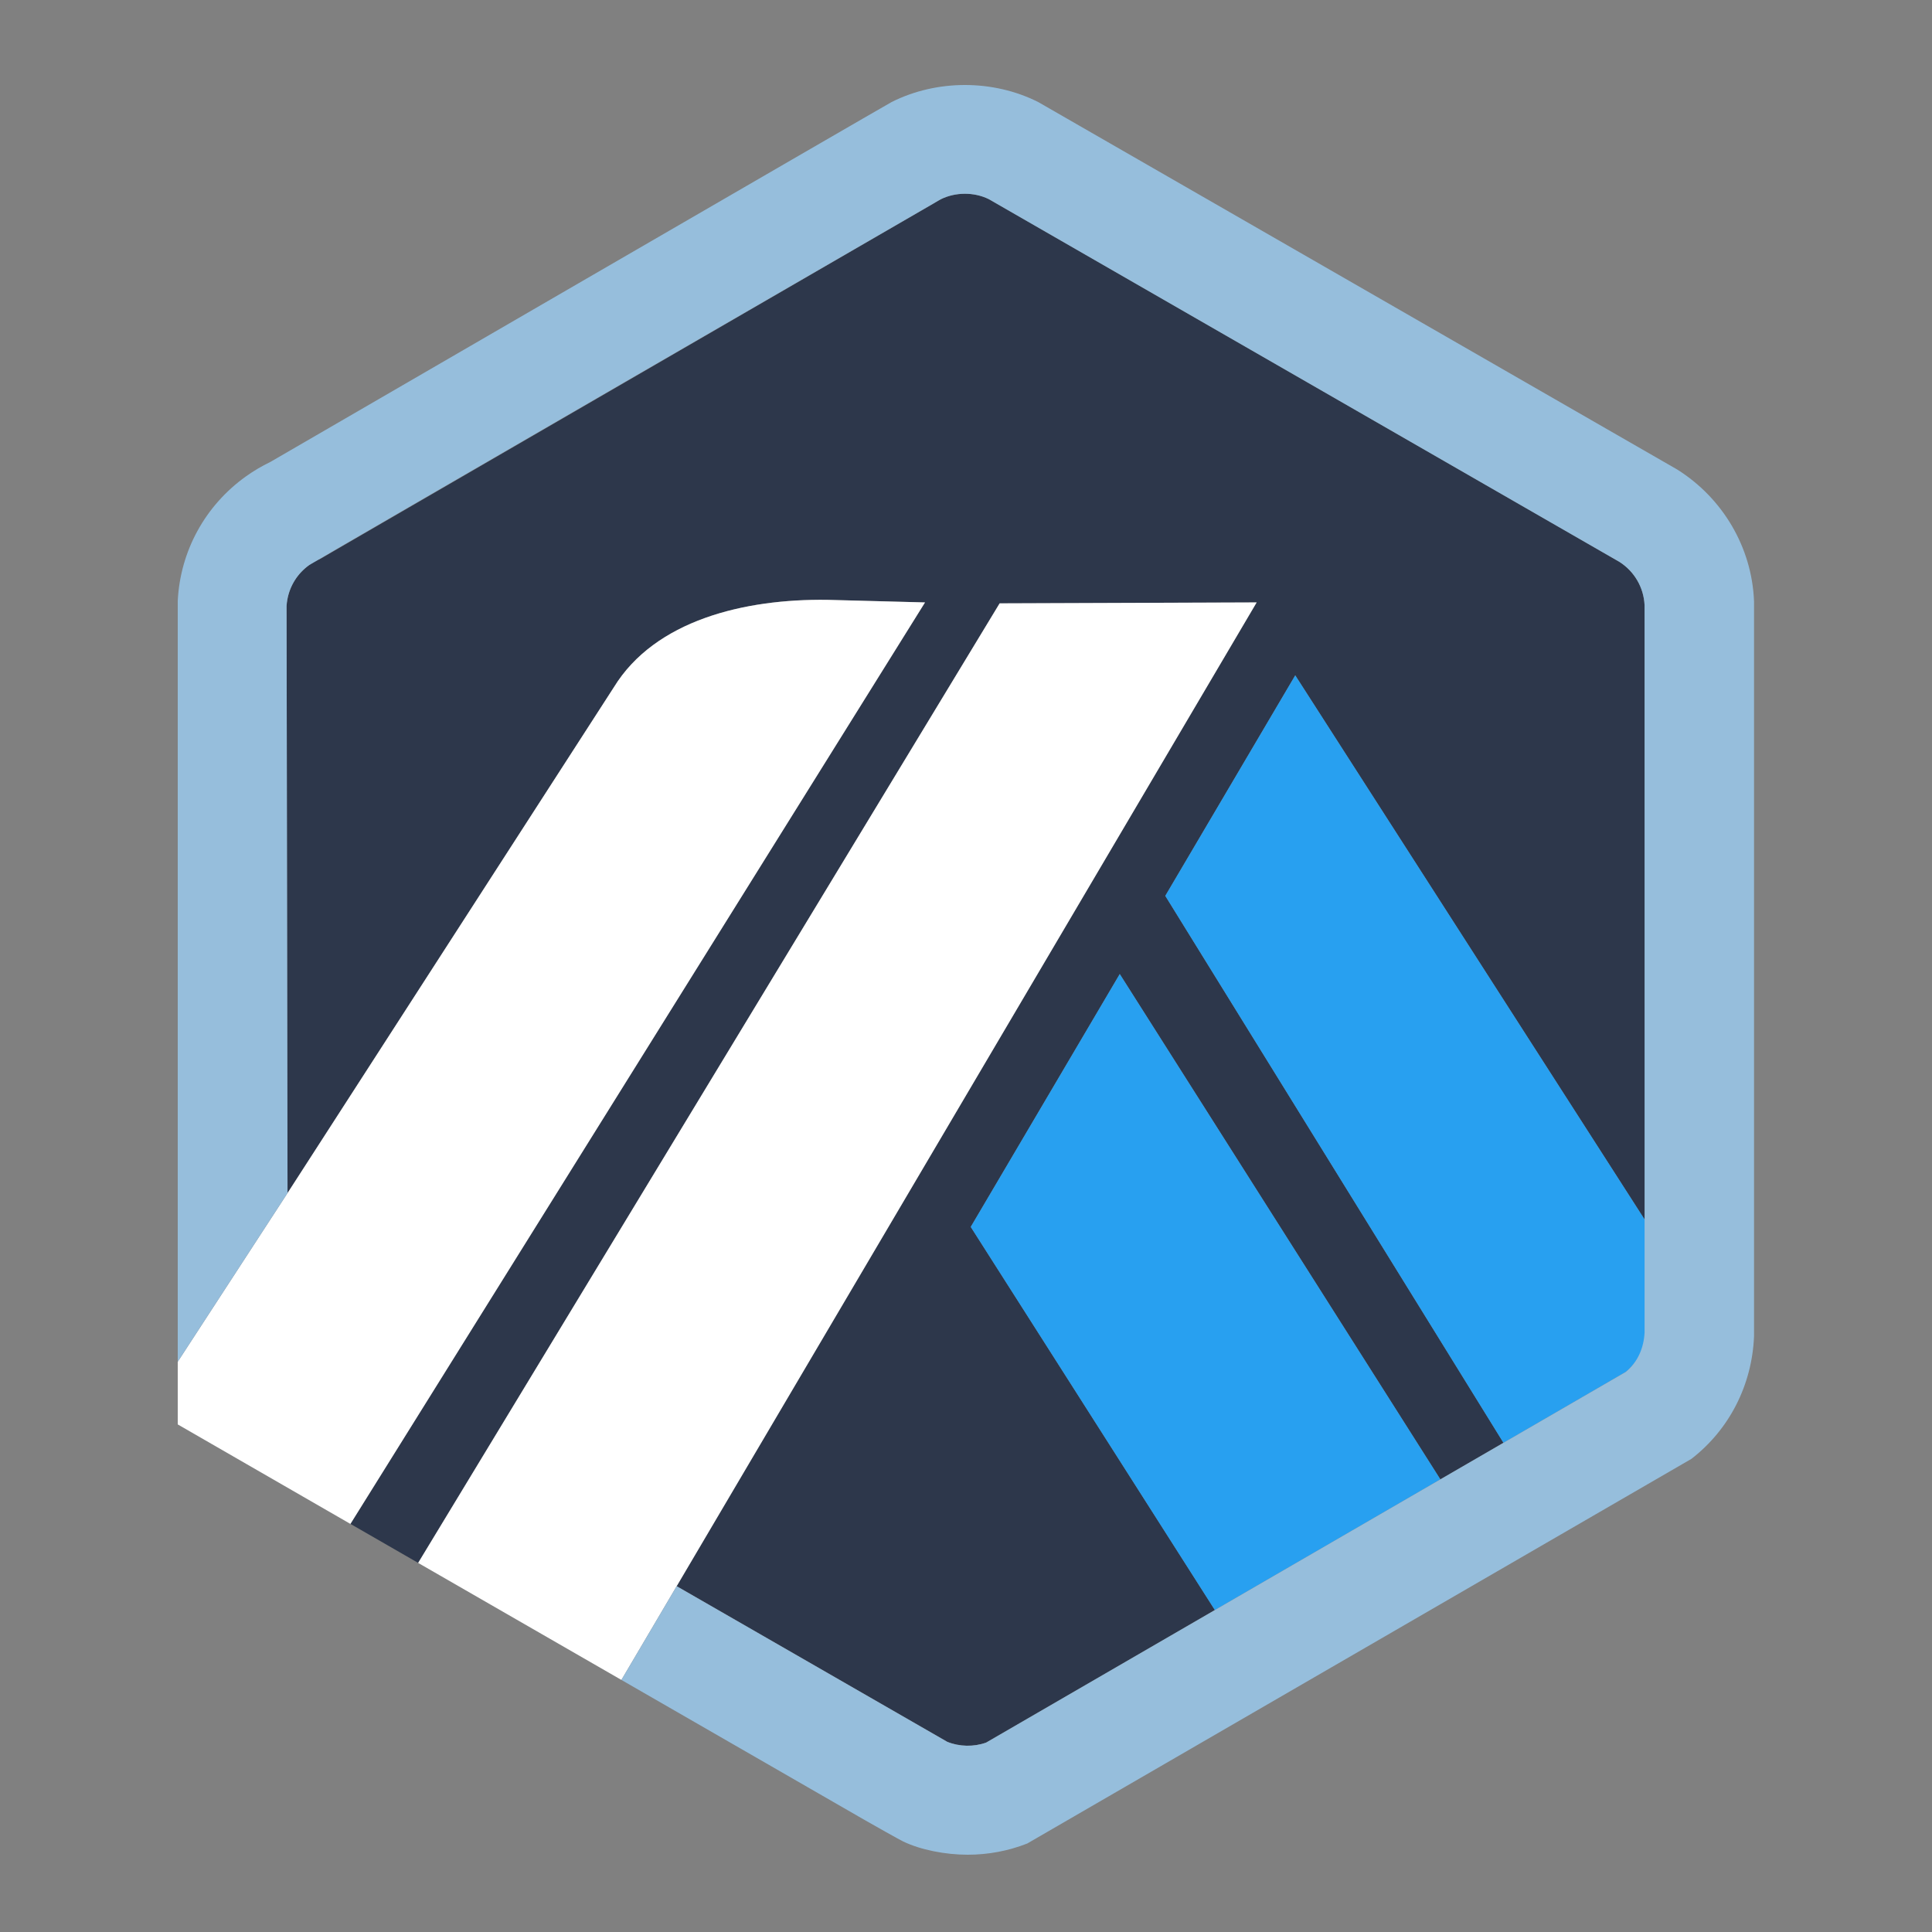 <svg xmlns="http://www.w3.org/2000/svg" width="250" height="250" fill="none" viewBox="0 0 250 250"><rect x="0" y="0" width="250" height="250" fill="#808080" stroke="none"/><path fill="#2D374B" d="M150.786 115.923L167.604 87.387L212.934 157.99L212.955 171.539L212.807 78.302C212.7 76.023 211.49 73.938 209.559 72.708L127.948 25.765C126.039 24.826 123.618 24.837 121.713 25.794C121.455 25.923 121.213 26.063 120.982 26.216L120.698 26.395L41.481 72.3L41.174 72.44C40.779 72.622 40.379 72.853 40.004 73.121C38.502 74.199 37.505 75.791 37.182 77.578C37.134 77.849 37.098 78.124 37.081 78.402L37.205 154.381L79.428 88.939C84.744 80.26 96.326 77.466 107.078 77.618L119.697 77.951L45.345 197.191L54.109 202.238L129.353 78.072L162.611 77.951L87.561 205.25L118.836 223.238L122.573 225.388C124.153 226.03 126.016 226.062 127.611 225.487L210.368 177.528L194.546 186.696L150.786 115.923ZM157.203 208.337L125.614 158.76L144.897 126.039L186.382 191.427L157.203 208.337Z"/><path fill="#28A0F0" d="M125.613 158.763L157.202 208.341L186.382 191.431L144.896 126.043L125.613 158.763Z"/><path fill="#28A0F0" d="M212.956 171.541L212.935 157.992L167.605 87.389L150.787 115.925L194.547 186.698L210.369 177.529C211.921 176.269 212.86 174.42 212.959 172.423L212.956 171.541Z"/><path fill="#fff" d="M23.001 184.32L45.344 197.195L119.697 77.954L107.077 77.621C96.326 77.469 84.744 80.264 79.427 88.942L37.205 154.385L23 176.21V184.32H23.001Z"/><path fill="#fff" d="M162.61 77.953L129.353 78.074L54.109 202.24L80.409 217.383L87.561 205.252L162.61 77.953Z"/><path fill="#96BEDC" d="M226.97 77.782C226.692 70.827 222.927 64.459 217.027 60.753L134.347 13.206C128.512 10.267 121.222 10.263 115.377 13.203C114.687 13.552 34.972 59.783 34.972 59.783C33.869 60.312 32.807 60.942 31.807 61.657C26.541 65.432 23.331 71.296 23.001 77.74V176.21L37.206 154.385L37.081 78.406C37.098 78.128 37.133 77.855 37.182 77.585C37.503 75.797 38.501 74.202 40.004 73.124C40.38 72.856 121.455 25.926 121.713 25.797C123.619 24.84 126.04 24.83 127.948 25.768L209.559 72.712C211.49 73.941 212.7 76.026 212.807 78.305V172.425C212.709 174.421 211.92 176.27 210.368 177.531L194.546 186.699L186.382 191.43L157.202 208.341L127.61 225.49C126.016 226.066 124.153 226.034 122.572 225.391L87.561 205.253L80.409 217.383L111.872 235.499C112.913 236.09 113.84 236.614 114.601 237.042C115.779 237.703 116.581 238.144 116.865 238.282C119.101 239.368 122.319 240 125.218 240C127.877 240 130.468 239.512 132.922 238.551L218.873 188.774C223.806 184.952 226.709 179.188 226.97 172.943V77.782V77.782Z"/></svg>